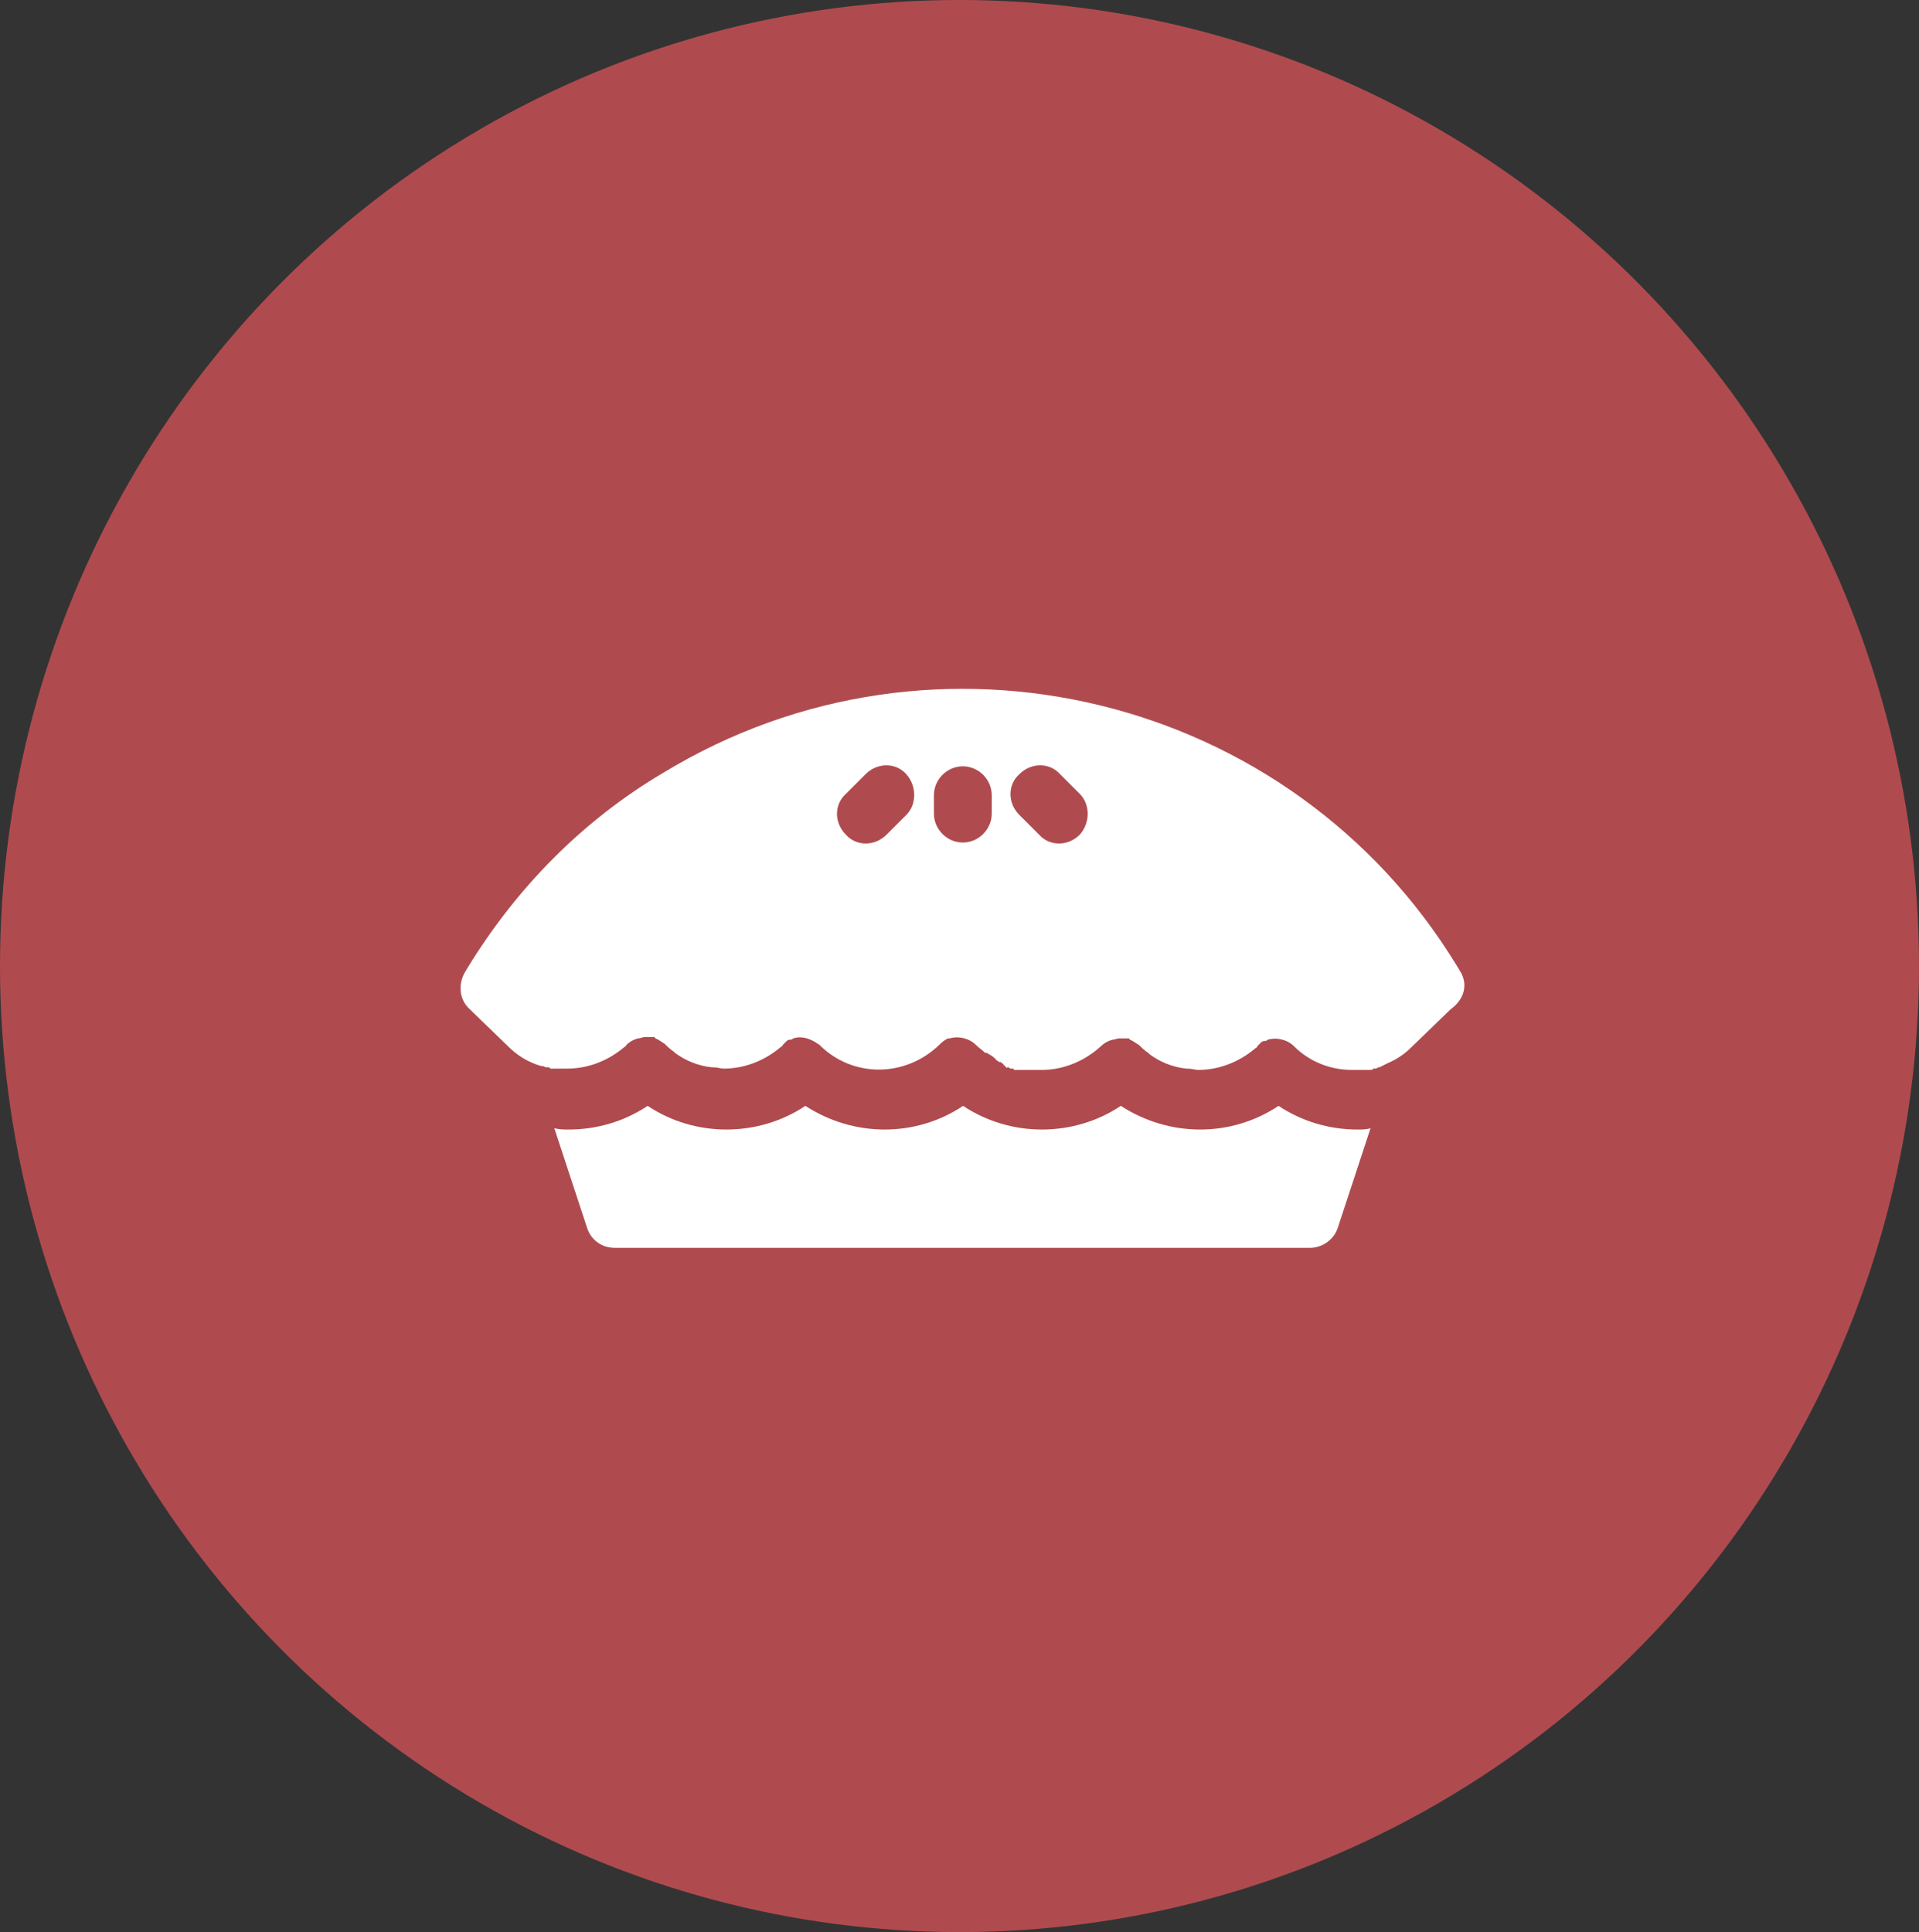<?xml version="1.0" encoding="utf-8"?>
<!-- Generator: Adobe Illustrator 24.1.0, SVG Export Plug-In . SVG Version: 6.00 Build 0)  -->
<svg version="1.1" id="Groupe_78" xmlns="http://www.w3.org/2000/svg" xmlns:xlink="http://www.w3.org/1999/xlink" x="0px" y="0px"
	 viewBox="0 0 146 147" style="enable-background:new 0 0 146 147;" xml:space="preserve">
<rect x="0" y="0" width="146" height="147" fill="#333333" stroke="none"/>
<style type="text/css">
	.st0{fill:#AF4B4F;}
	.st1{fill:#FFFFFF;}
</style>
<ellipse id="Ellipse_43" class="st0" cx="73" cy="73.5" rx="73" ry="73.5"/>
<g id="dessert_1_" transform="translate(35.053 52.403)">
	<g id="Groupe_47">
		<g id="Groupe_46">
			<path id="Tracé_31" class="st1" d="M76.1,21.6l-0.3-0.5l0,0C63.2,0.4,36.1-6.2,15.4,6.4C9.3,10,4.3,15.1,0.6,21.1l-0.3,0.5
				c-0.5,0.9-0.4,2,0.3,2.7l3,2.9c0.7,0.7,1.5,1.2,2.5,1.5l0.1,0c0.1,0,0.2,0.1,0.3,0.1l0.1,0c0.1,0,0.2,0,0.2,0.1l0.1,0
				c0.1,0,0.1,0,0.2,0l0.1,0c0.1,0,0.1,0,0.2,0l0.1,0c0.1,0,0.2,0,0.2,0l0.1,0c0.1,0,0.2,0,0.3,0c1.6,0,3.1-0.6,4.3-1.6
				c0.1-0.1,0.2-0.1,0.2-0.2c0.2-0.2,0.5-0.4,0.9-0.5h0c0.2,0,0.3-0.1,0.5-0.1c0,0,0,0,0.1,0c0,0,0.1,0,0.1,0c0,0,0,0,0.1,0
				c0,0,0.1,0,0.1,0l0.1,0c0,0,0.1,0,0.1,0s0.1,0,0.1,0l0,0c0,0,0.1,0,0.1,0.1c0.3,0.1,0.5,0.3,0.7,0.4c0.2,0.2,0.4,0.4,0.7,0.6
				l0.1,0.1c0.8,0.6,1.8,1,2.8,1.1l0.1,0c0.3,0,0.6,0.1,0.8,0.1c1.6,0,3.1-0.6,4.3-1.6c0.1-0.1,0.2-0.1,0.2-0.2
				c0.1-0.1,0.1-0.1,0.2-0.2c0,0,0.1-0.1,0.1-0.1c0.1-0.1,0.2-0.1,0.3-0.1c0.1,0,0.2-0.1,0.2-0.1l0,0c0.6-0.2,1.2,0,1.7,0.3
				c0.1,0.1,0.2,0.1,0.3,0.2c2.5,2.5,6.5,2.5,9.1,0c0.1-0.1,0.3-0.3,0.5-0.4l0,0c0.1-0.1,0.2-0.1,0.3-0.1h0c0.7-0.2,1.5,0,2,0.5
				c0.2,0.2,0.5,0.4,0.7,0.6l0.1,0c0.1,0,0.1,0.1,0.2,0.1c0.1,0.1,0.2,0.1,0.3,0.2l0,0c0,0,0.1,0.1,0.1,0.1s0.1,0,0.1,0.1
				s0.1,0,0.1,0.1c0.1,0,0.1,0.1,0.2,0.1s0.1,0,0.2,0.1s0.1,0,0.1,0.1s0.1,0,0.1,0.1s0.1,0,0.1,0.1s0.1,0,0.1,0c0.1,0,0.1,0,0.2,0.1
				l0.1,0c0.1,0,0.2,0,0.2,0.1l0.1,0c0.1,0,0.1,0,0.2,0l0.1,0c0.1,0,0.1,0,0.2,0s0.1,0,0.2,0l0.1,0c0,0,0.1,0,0.1,0s0.1,0,0.2,0H44
				c0.1,0,0.1,0,0.2,0l0,0c1.7,0,3.3-0.7,4.5-1.8c0.2-0.2,0.5-0.4,0.9-0.5h0c0.2,0,0.3-0.1,0.5-0.1c0,0,0,0,0.1,0c0,0,0.1,0,0.1,0
				c0,0,0,0,0.1,0c0,0,0.1,0,0.1,0l0.1,0c0,0,0.1,0,0.1,0s0.1,0,0.1,0l0,0c0,0,0.1,0,0.1,0.1c0.3,0.1,0.5,0.3,0.7,0.4
				c0.2,0.2,0.4,0.4,0.7,0.6l0.1,0.1c0.8,0.6,1.8,1,2.8,1.1l0.1,0c0.3,0,0.6,0.1,0.8,0.1c1.6,0,3.1-0.6,4.3-1.6
				c0.1-0.1,0.2-0.1,0.2-0.2c0.1-0.1,0.1-0.1,0.2-0.2c0,0,0.1-0.1,0.1-0.1c0.1-0.1,0.2-0.1,0.3-0.1c0.1,0,0.2-0.1,0.2-0.1l0,0
				c0.7-0.2,1.5,0,2,0.5c1.2,1.2,2.8,1.8,4.4,1.8h0.1c0.1,0,0.2,0,0.3,0l0.1,0c0.1,0,0.2,0,0.2,0l0.1,0c0.1,0,0.1,0,0.2,0l0.1,0
				c0.1,0,0.1,0,0.2,0l0.1,0c0.1,0,0.2,0,0.2-0.1l0.1,0c0.1,0,0.2,0,0.3-0.1l0.1,0c0.2-0.1,0.4-0.2,0.6-0.3l0,0
				c0.7-0.3,1.3-0.7,1.8-1.2l3-2.9C76.4,23.6,76.6,22.5,76.1,21.6z M33.9,9.6l-1.5,1.5c-0.9,0.9-2.3,0.9-3.1,0
				c-0.9-0.9-0.9-2.3,0-3.1l1.5-1.5c0.9-0.9,2.3-0.9,3.1,0C34.7,7.4,34.7,8.8,33.9,9.6z M40.4,9.5c0,1.2-1,2.2-2.2,2.2
				c-1.2,0-2.2-1-2.2-2.2V8.1c0-1.2,1-2.2,2.2-2.2s2.2,1,2.2,2.2l0,0V9.5z M47.1,11.1c-0.9,0.9-2.3,0.9-3.1,0c0,0,0,0,0,0l-1.5-1.5
				c-0.9-0.9-0.9-2.3,0-3.1c0.9-0.9,2.3-0.9,3.1,0L47.1,8C47.9,8.8,47.9,10.2,47.1,11.1C47.1,11.1,47.1,11.1,47.1,11.1L47.1,11.1z"
				/>
		</g>
	</g>
	<g id="Groupe_49" transform="translate(7.12 31.736)">
		<g id="Groupe_48">
			<path id="Tracé_32" class="st1" d="M61.1,1.8c-2.1,0-4.2-0.6-6-1.8c-3.6,2.4-8.3,2.4-12,0c-3.6,2.4-8.4,2.4-12,0
				c-3.6,2.4-8.3,2.4-12,0c-3.6,2.4-8.4,2.4-12,0c-1.8,1.2-3.9,1.8-6,1.8c-0.4,0-0.7,0-1.1-0.1l2.5,7.6c0.3,0.9,1.1,1.5,2.1,1.5
				h52.9c0.9,0,1.8-0.6,2.1-1.5l2.5-7.6C61.8,1.8,61.4,1.8,61.1,1.8z"/>
		</g>
	</g>
</g>
</svg>
